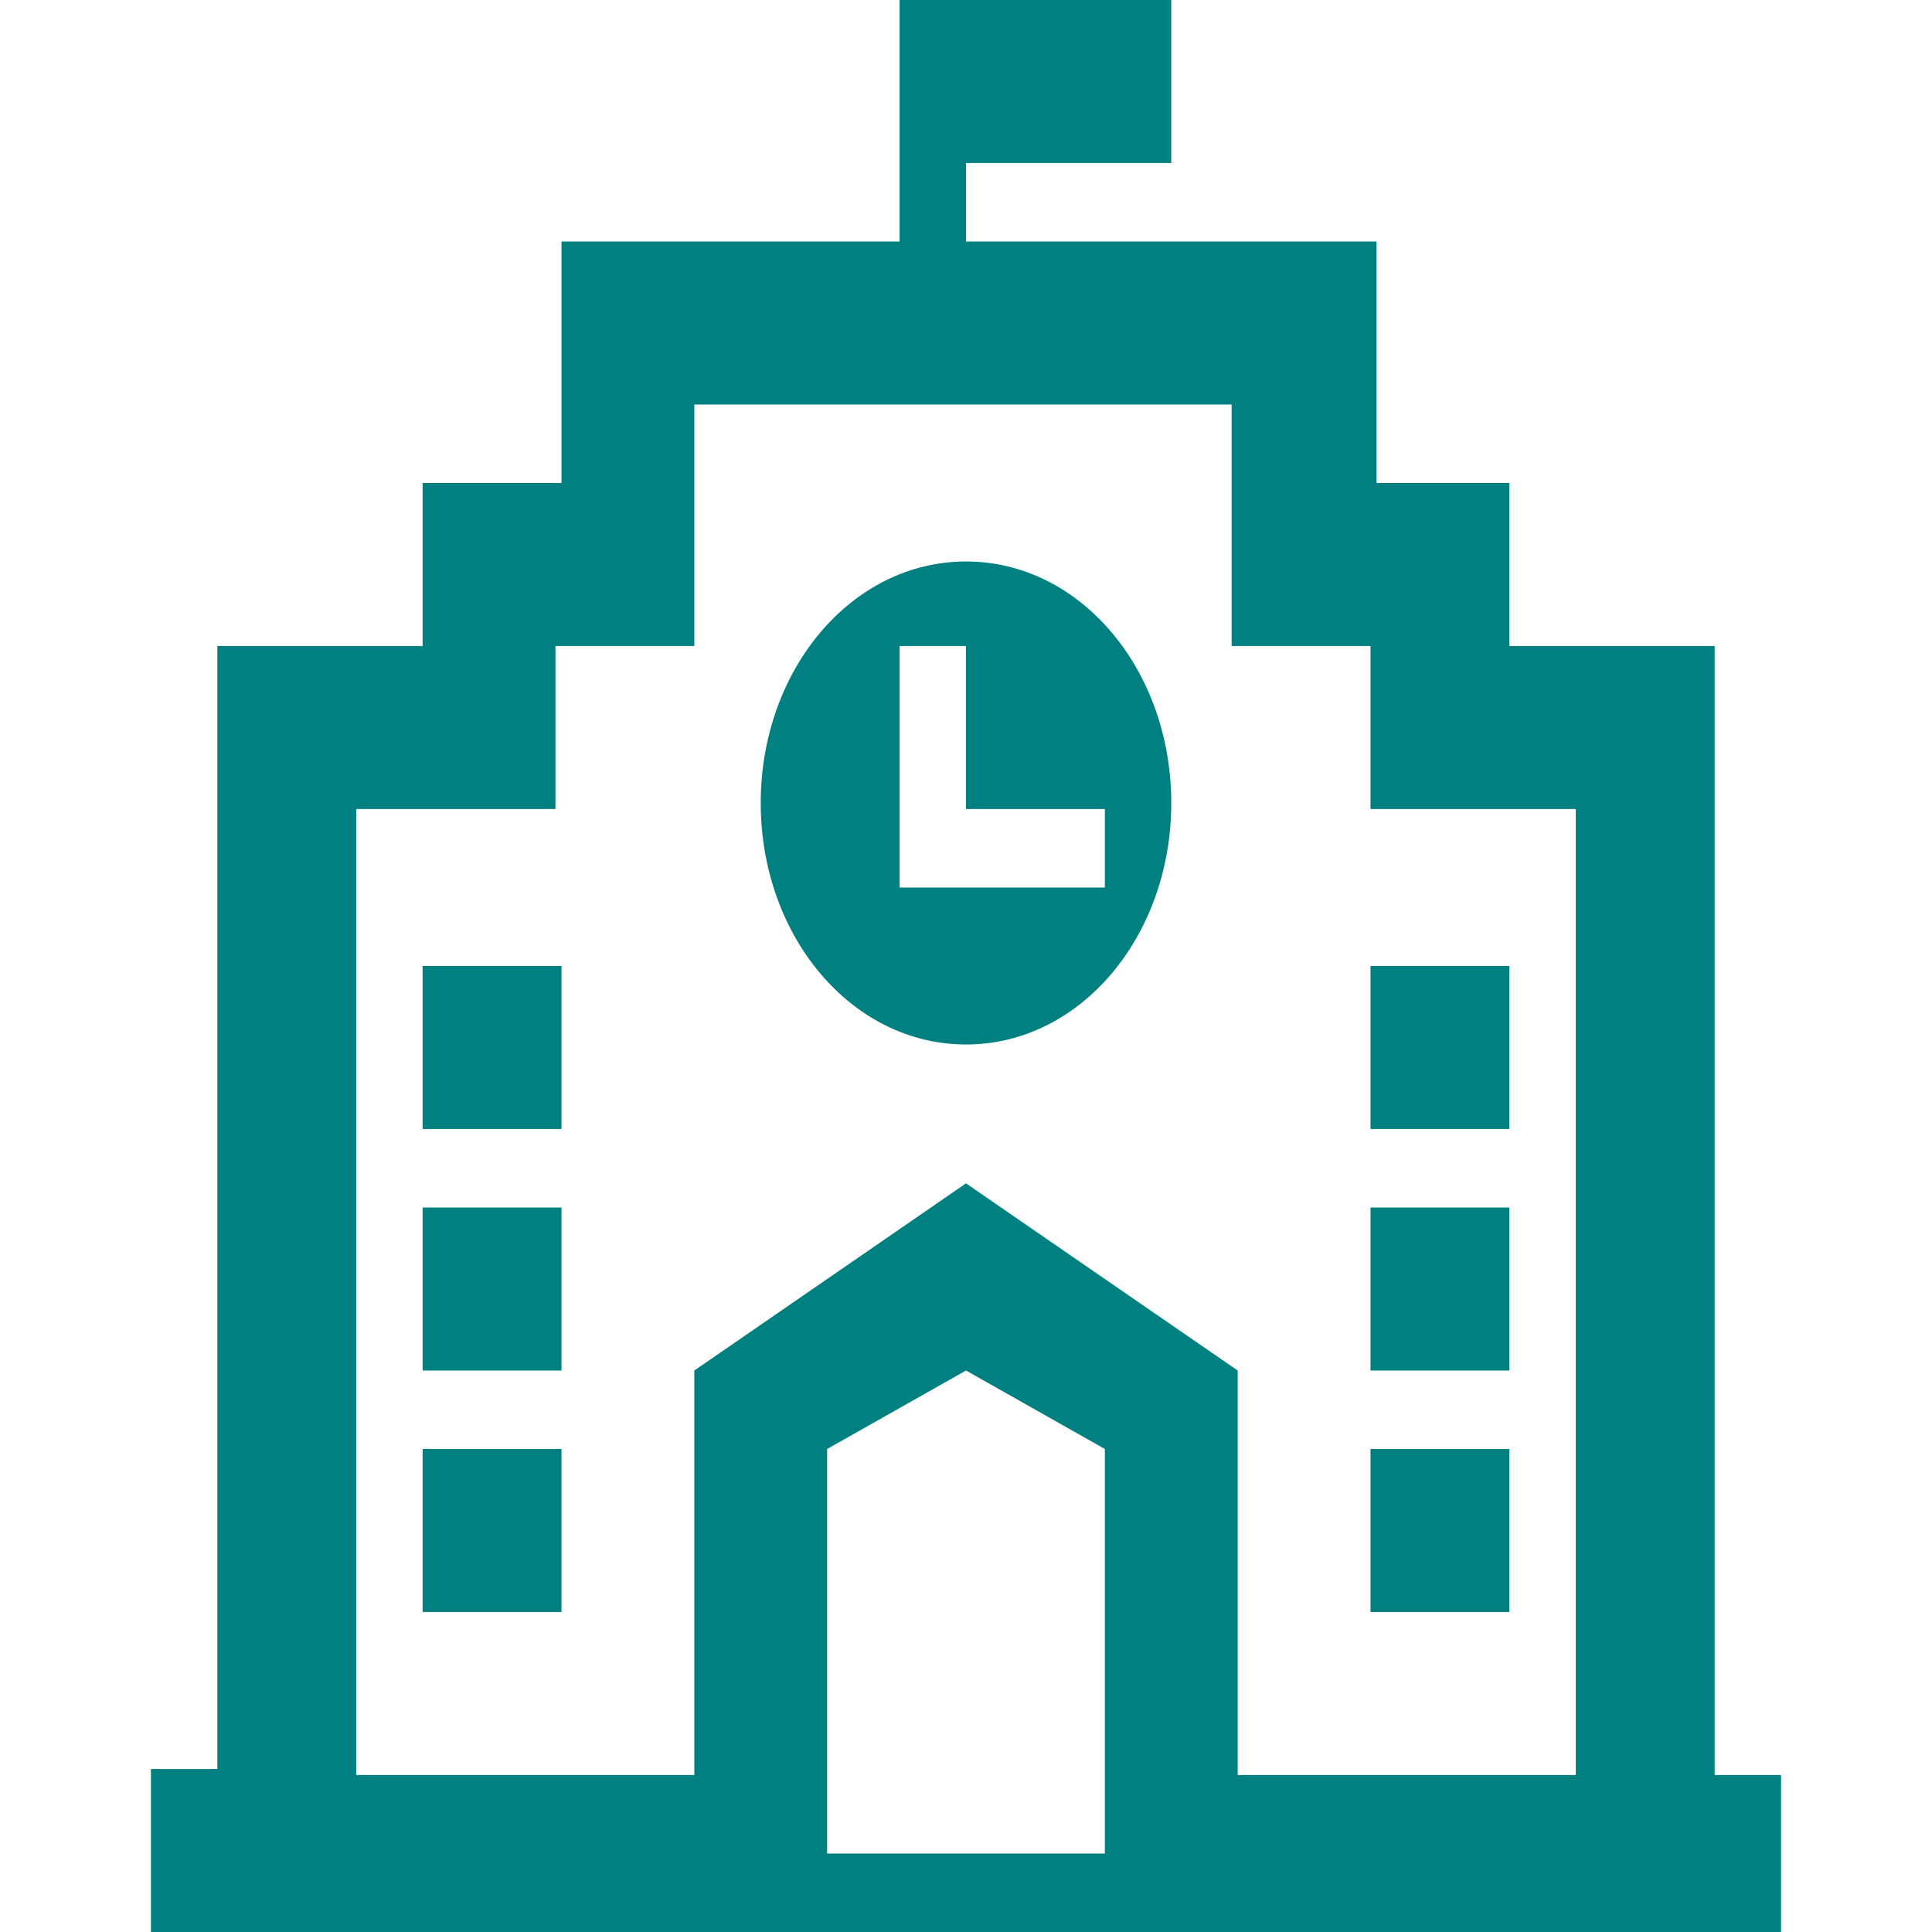 <svg xmlns="http://www.w3.org/2000/svg" id="Layer_1" viewBox="0 0 32 32"><style>.st0{fill:#008080;}</style><path id="XMLID_2_" d="M14.9 4V0h4.5v2.7H16V4h6.8v4H25v2.7h3.4v18.7h1.1V32h-27v-2.7h1.1V10.7H7V8h2.3V4h5.6zm3.4 26.7V24L16 22.7 13.7 24v6.7h4.6zm2.2-24h-9v4H9.2v2.7H5.9v16h5.6v-6.7l4.5-3.1 4.5 3.1v6.7h5.6v-16h-3.4v-2.7h-2.3v-4zM22.8 24H25v2.7h-2.3V24zM7 24h2.3v2.7H7V24zm15.8-4H25v2.7h-2.3V20zM7 20h2.3v2.7H7V20zm15.8-4H25v2.7h-2.3V16zM7 16h2.3v2.7H7V16zm9-6.7c1.9 0 3.4 1.8 3.4 4s-1.5 4-3.4 4-3.4-1.8-3.4-4 1.5-4 3.4-4zm0 1.4h-1.1v4h3.4v-1.3H16v-2.7z" class="st0"/></svg>